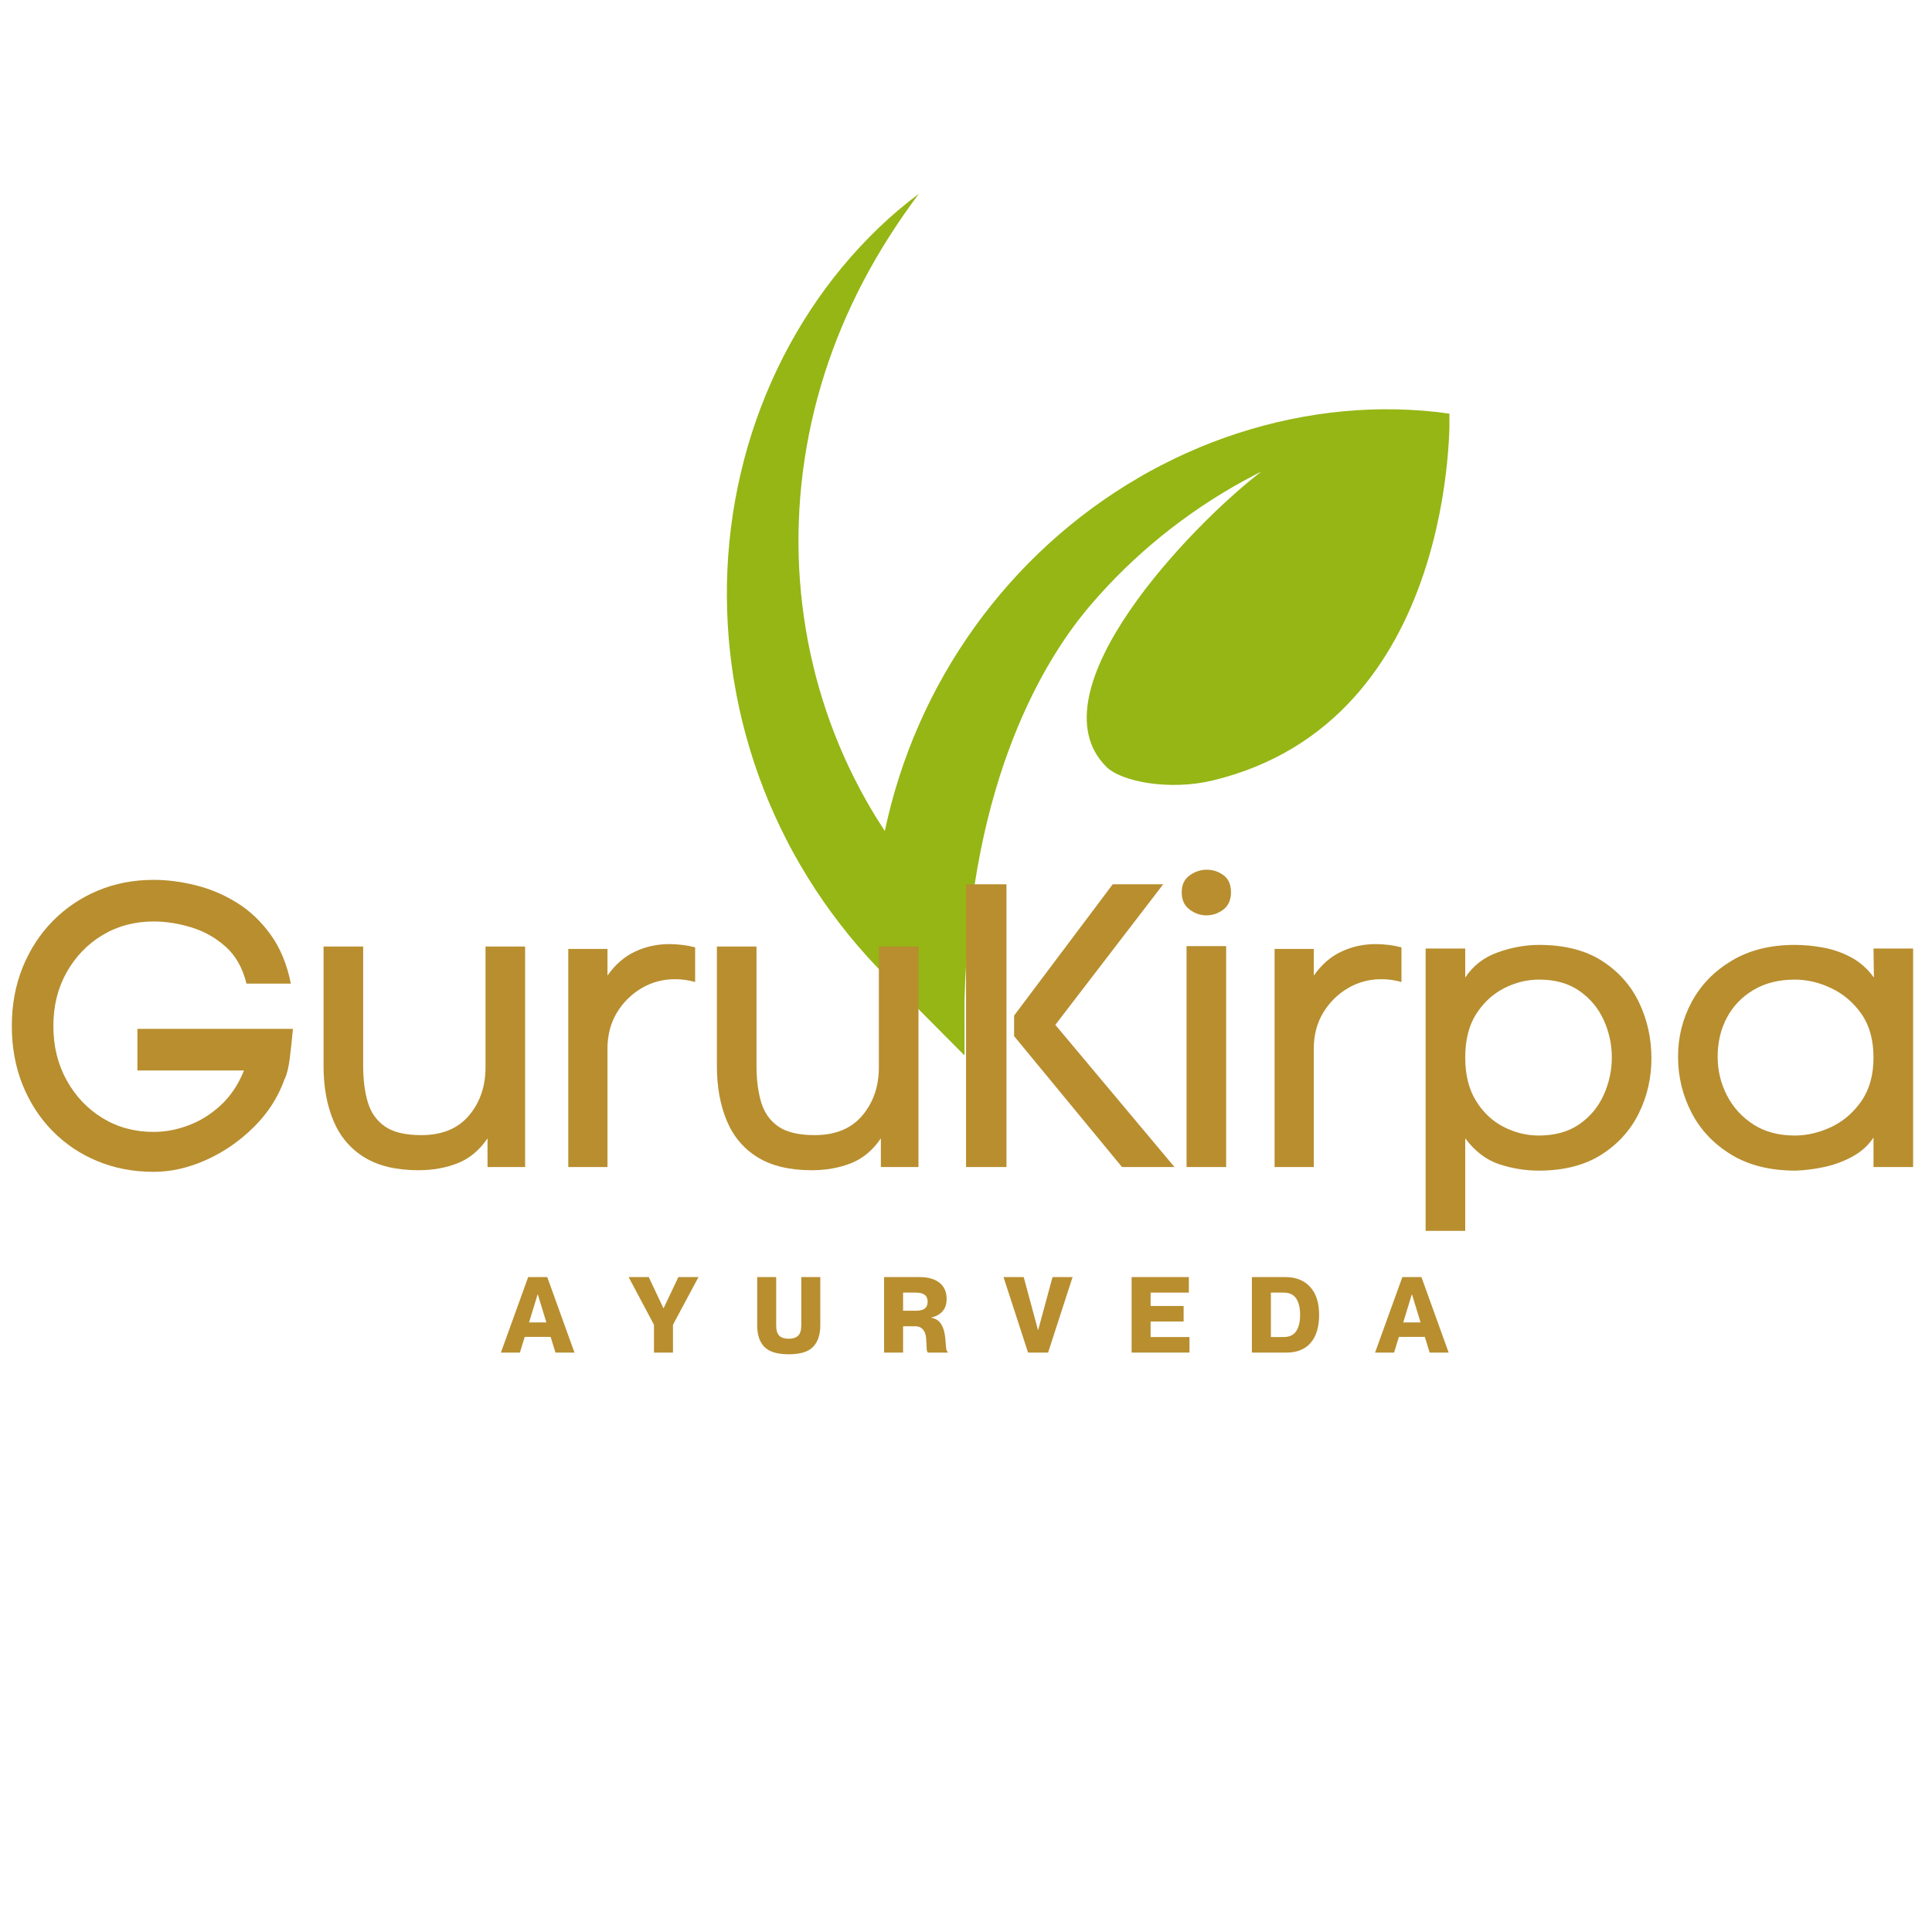<svg xmlns="http://www.w3.org/2000/svg" xmlns:xlink="http://www.w3.org/1999/xlink" width="500" zoomAndPan="magnify" viewBox="0 0 375 375" height="500" preserveAspectRatio="xMidYMid meet" version="1.0"><defs><g/><clipPath id="3bfcd41d0b"><path d="M 141.082 37.625 L 281.332 37.625 L 281.332 204.75 L 141.082 204.75 Z M 141.082 37.625 " clip-rule="nonzero"/></clipPath></defs><g clip-path="url(#3bfcd41d0b)"><path fill="#95b615" d="M 281.355 80.301 C 277.984 79.793 274.566 79.543 271.125 79.457 C 267.688 79.379 264.23 79.512 260.773 79.832 C 257.316 80.156 253.863 80.672 250.438 81.387 C 247.008 82.098 243.605 83.004 240.254 84.09 C 236.898 85.18 233.594 86.457 230.355 87.91 C 228.734 88.633 227.137 89.414 225.555 90.227 C 225.152 90.422 224.762 90.633 224.371 90.844 L 223.191 91.477 C 222.406 91.898 221.645 92.359 220.867 92.801 C 217.781 94.594 214.793 96.574 211.898 98.691 C 209.016 100.824 206.223 103.098 203.566 105.531 C 200.898 107.957 198.367 110.535 195.957 113.234 C 195.363 113.914 194.766 114.594 194.184 115.285 C 193.609 115.984 193.023 116.676 192.457 117.387 C 191.902 118.102 191.332 118.805 190.785 119.531 C 190.246 120.258 189.695 120.977 189.172 121.719 C 187.059 124.672 185.082 127.73 183.285 130.898 C 182.383 132.477 181.516 134.082 180.699 135.711 C 179.883 137.34 179.105 138.992 178.371 140.664 C 176.891 144 175.613 147.43 174.492 150.91 C 173.395 154.316 172.492 157.789 171.742 161.297 C 171.238 160.527 170.738 159.754 170.254 158.973 C 169.836 158.324 169.457 157.652 169.059 156.992 C 168.652 156.332 168.289 155.652 167.902 154.984 C 166.391 152.293 165.016 149.52 163.754 146.691 C 163.125 145.277 162.535 143.848 161.973 142.402 C 161.406 140.957 160.879 139.5 160.379 138.027 C 159.398 135.082 158.52 132.094 157.809 129.059 C 157.711 128.68 157.633 128.297 157.547 127.918 L 157.289 126.773 C 157.121 126.016 156.98 125.246 156.82 124.48 C 156.672 123.711 156.551 122.941 156.41 122.172 L 156.051 119.848 C 155.598 116.75 155.297 113.621 155.125 110.477 C 154.969 107.328 154.93 104.168 155.059 101.004 C 155.172 97.836 155.441 94.668 155.84 91.504 C 156.051 89.922 156.285 88.344 156.559 86.766 C 156.832 85.188 157.148 83.617 157.488 82.047 C 158.184 78.91 159.016 75.789 159.996 72.703 C 160.973 69.613 162.098 66.555 163.359 63.535 C 164.625 60.516 166.02 57.535 167.562 54.605 C 169.098 51.672 170.773 48.797 172.574 45.965 C 173.031 45.266 173.477 44.551 173.945 43.852 L 175.367 41.762 L 176.828 39.691 C 177.332 39.004 177.84 38.32 178.332 37.625 C 177.652 38.141 176.984 38.664 176.309 39.184 C 175.645 39.719 174.992 40.27 174.328 40.816 C 173.672 41.371 173.043 41.945 172.395 42.516 C 171.758 43.086 171.141 43.684 170.508 44.27 C 168.027 46.648 165.676 49.188 163.457 51.859 C 161.246 54.531 159.168 57.34 157.254 60.27 C 155.332 63.195 153.57 66.238 151.969 69.379 C 150.371 72.523 148.934 75.762 147.676 79.078 C 147.039 80.734 146.461 82.414 145.918 84.109 C 145.773 84.531 145.645 84.957 145.52 85.387 L 145.133 86.664 C 145 87.09 144.891 87.52 144.773 87.953 L 144.426 89.242 C 143.516 92.691 142.797 96.203 142.25 99.75 C 141.723 103.293 141.352 106.875 141.195 110.477 C 141.023 114.074 141.055 117.688 141.262 121.297 C 141.324 122.199 141.375 123.105 141.453 124.004 C 141.543 124.906 141.617 125.809 141.723 126.707 C 141.832 127.605 141.926 128.508 142.055 129.406 C 142.188 130.301 142.301 131.203 142.457 132.098 C 143.055 135.676 143.812 139.238 144.785 142.746 C 145.266 144.5 145.789 146.246 146.355 147.977 C 146.93 149.707 147.551 151.426 148.211 153.125 C 149.527 156.527 151.039 159.859 152.711 163.113 C 153.539 164.742 154.422 166.344 155.348 167.922 C 156.27 169.504 157.234 171.059 158.23 172.59 C 160.234 175.656 162.41 178.605 164.711 181.453 C 167.02 184.293 169.48 187.004 172.059 189.602 L 187.219 204.871 L 187.215 194.152 C 188.328 150.668 203.293 127.621 210.816 118.469 C 211.676 117.438 212.555 116.422 213.453 115.418 C 215.562 113.082 217.773 110.82 220.102 108.676 C 222.418 106.516 224.852 104.469 227.371 102.512 C 228.633 101.543 229.918 100.594 231.227 99.668 C 232.531 98.746 233.867 97.859 235.219 96.992 C 237.926 95.262 240.723 93.648 243.598 92.156 C 244 91.945 244.414 91.742 244.82 91.539 C 231.504 101.695 200.133 134.16 214.711 148.812 C 217.625 151.742 227.004 153.492 235.301 151.508 C 283.074 140.059 281.355 80.305 281.355 80.301 " fill-opacity="1" fill-rule="nonzero"/></g><g fill="#b88e2f" fill-opacity="1"><g transform="translate(-1.002, 226.515)"><g><path d="M 48.844 -35.594 C 48.102 -38.625 46.754 -41.016 44.797 -42.766 C 42.836 -44.516 40.613 -45.766 38.125 -46.516 C 35.645 -47.273 33.207 -47.656 30.812 -47.656 C 27.145 -47.656 23.848 -46.781 20.922 -45.031 C 18.004 -43.281 15.68 -40.875 13.953 -37.812 C 12.223 -34.758 11.359 -31.273 11.359 -27.359 C 11.359 -23.441 12.223 -19.926 13.953 -16.812 C 15.68 -13.707 18.004 -11.266 20.922 -9.484 C 23.848 -7.703 27.145 -6.812 30.812 -6.812 C 33.102 -6.812 35.383 -7.242 37.656 -8.109 C 39.938 -8.973 42.016 -10.281 43.891 -12.031 C 45.773 -13.781 47.266 -16.016 48.359 -18.734 L 27.672 -18.734 L 27.672 -26.812 L 57.859 -26.812 C 57.641 -24.457 57.426 -22.484 57.219 -20.891 C 57.008 -19.297 56.695 -18.031 56.281 -17.094 L 56.281 -17.172 C 55.031 -13.617 53.031 -10.484 50.281 -7.766 C 47.539 -5.047 44.457 -2.914 41.031 -1.375 C 37.613 0.164 34.207 0.938 30.812 0.938 C 26.883 0.938 23.25 0.242 19.906 -1.141 C 16.562 -2.523 13.648 -4.484 11.172 -7.016 C 8.691 -9.547 6.758 -12.535 5.375 -15.984 C 3.988 -19.441 3.297 -23.234 3.297 -27.359 C 3.297 -31.484 4 -35.285 5.406 -38.766 C 6.82 -42.242 8.781 -45.25 11.281 -47.781 C 13.789 -50.312 16.703 -52.27 20.016 -53.656 C 23.336 -55.039 26.938 -55.734 30.812 -55.734 C 33.477 -55.734 36.219 -55.379 39.031 -54.672 C 41.852 -53.973 44.52 -52.836 47.031 -51.266 C 49.539 -49.703 51.723 -47.625 53.578 -45.031 C 55.43 -42.445 56.723 -39.301 57.453 -35.594 Z M 48.844 -35.594 "/></g></g></g><g fill="#b88e2f" fill-opacity="1"><g transform="translate(57.473, 226.515)"><g><path d="M 37.156 -5.562 C 35.594 -3.258 33.66 -1.648 31.359 -0.734 C 29.055 0.172 26.52 0.625 23.75 0.625 C 19.469 0.625 15.969 -0.207 13.25 -1.875 C 10.531 -3.551 8.531 -5.914 7.25 -8.969 C 5.969 -12.031 5.328 -15.57 5.328 -19.594 L 5.328 -42.797 L 13.016 -42.797 L 13.016 -19.594 C 13.016 -16.977 13.312 -14.648 13.906 -12.609 C 14.508 -10.578 15.617 -9 17.234 -7.875 C 18.859 -6.75 21.211 -6.188 24.297 -6.188 C 28.328 -6.188 31.41 -7.453 33.547 -9.984 C 35.691 -12.523 36.766 -15.648 36.766 -19.359 L 36.766 -42.797 L 44.453 -42.797 L 44.453 0 L 37.156 0 Z M 37.156 -5.562 "/></g></g></g><g fill="#b88e2f" fill-opacity="1"><g transform="translate(104.426, 226.515)"><g><path d="M 13.484 -37.156 C 14.992 -39.301 16.781 -40.852 18.844 -41.812 C 20.914 -42.781 23.129 -43.266 25.484 -43.266 C 26.316 -43.266 27.148 -43.211 27.984 -43.109 C 28.816 -43.004 29.656 -42.848 30.5 -42.641 L 30.5 -35.906 C 29.238 -36.27 27.93 -36.453 26.578 -36.453 C 24.223 -36.453 22.051 -35.863 20.062 -34.688 C 18.082 -33.508 16.488 -31.914 15.281 -29.906 C 14.082 -27.895 13.484 -25.582 13.484 -22.969 L 13.484 0 L 5.875 0 L 5.875 -42.328 L 13.484 -42.328 Z M 13.484 -37.156 "/></g></g></g><g fill="#b88e2f" fill-opacity="1"><g transform="translate(133.821, 226.515)"><g><path d="M 37.156 -5.562 C 35.594 -3.258 33.66 -1.648 31.359 -0.734 C 29.055 0.172 26.52 0.625 23.75 0.625 C 19.469 0.625 15.969 -0.207 13.25 -1.875 C 10.531 -3.551 8.531 -5.914 7.25 -8.969 C 5.969 -12.031 5.328 -15.57 5.328 -19.594 L 5.328 -42.797 L 13.016 -42.797 L 13.016 -19.594 C 13.016 -16.977 13.312 -14.648 13.906 -12.609 C 14.508 -10.578 15.617 -9 17.234 -7.875 C 18.859 -6.75 21.211 -6.188 24.297 -6.188 C 28.328 -6.188 31.41 -7.453 33.547 -9.984 C 35.691 -12.523 36.766 -15.648 36.766 -19.359 L 36.766 -42.797 L 44.453 -42.797 L 44.453 0 L 37.156 0 Z M 37.156 -5.562 "/></g></g></g><g fill="#b88e2f" fill-opacity="1"><g transform="translate(180.774, 226.515)"><g><path d="M 14.578 0 L 6.734 0 L 6.734 -54.875 L 14.578 -54.875 Z M 35.203 -54.875 L 45 -54.875 L 24.062 -27.594 L 47.188 0 L 37 0 L 16.062 -25.406 L 16.062 -29.391 Z M 35.203 -54.875 "/></g></g></g><g fill="#b88e2f" fill-opacity="1"><g transform="translate(223.964, 226.515)"><g><path d="M 5.406 -53.312 C 5.406 -54.77 5.914 -55.863 6.938 -56.594 C 7.957 -57.332 9.066 -57.703 10.266 -57.703 C 11.473 -57.703 12.555 -57.348 13.516 -56.641 C 14.484 -55.93 14.969 -54.82 14.969 -53.312 C 14.969 -51.844 14.473 -50.727 13.484 -49.969 C 12.492 -49.219 11.395 -48.844 10.188 -48.844 C 9.039 -48.844 7.957 -49.219 6.938 -49.969 C 5.914 -50.727 5.406 -51.844 5.406 -53.312 Z M 6.344 -42.875 L 6.344 0 L 14.031 0 L 14.031 -42.875 Z M 6.344 -42.875 "/></g></g></g><g fill="#b88e2f" fill-opacity="1"><g transform="translate(241.522, 226.515)"><g><path d="M 13.484 -37.156 C 14.992 -39.301 16.781 -40.852 18.844 -41.812 C 20.914 -42.781 23.129 -43.266 25.484 -43.266 C 26.316 -43.266 27.148 -43.211 27.984 -43.109 C 28.816 -43.004 29.656 -42.848 30.5 -42.641 L 30.5 -35.906 C 29.238 -36.27 27.93 -36.453 26.578 -36.453 C 24.223 -36.453 22.051 -35.863 20.062 -34.688 C 18.082 -33.508 16.488 -31.914 15.281 -29.906 C 14.082 -27.895 13.484 -25.582 13.484 -22.969 L 13.484 0 L 5.875 0 L 5.875 -42.328 L 13.484 -42.328 Z M 13.484 -37.156 "/></g></g></g><g fill="#b88e2f" fill-opacity="1"><g transform="translate(270.916, 226.515)"><g><path d="M 5.797 12.391 L 5.797 -42.406 L 13.484 -42.406 L 13.484 -36.766 C 14.992 -39.066 17.094 -40.695 19.781 -41.656 C 22.477 -42.625 25.16 -43.109 27.828 -43.109 C 32.742 -43.109 36.805 -42.078 40.016 -40.016 C 43.234 -37.953 45.641 -35.25 47.234 -31.906 C 48.828 -28.562 49.625 -24.957 49.625 -21.094 C 49.625 -17.27 48.801 -13.695 47.156 -10.375 C 45.508 -7.062 43.066 -4.383 39.828 -2.344 C 36.586 -0.312 32.562 0.703 27.75 0.703 C 25.133 0.703 22.57 0.285 20.062 -0.547 C 17.562 -1.379 15.367 -3.051 13.484 -5.562 L 13.484 12.391 Z M 13.484 -21.25 C 13.484 -17.906 14.176 -15.109 15.562 -12.859 C 16.945 -10.609 18.734 -8.922 20.922 -7.797 C 23.117 -6.672 25.395 -6.109 27.75 -6.109 C 30.883 -6.109 33.508 -6.836 35.625 -8.297 C 37.738 -9.766 39.316 -11.66 40.359 -13.984 C 41.41 -16.316 41.938 -18.738 41.938 -21.25 C 41.938 -23.801 41.41 -26.227 40.359 -28.531 C 39.316 -30.832 37.75 -32.711 35.656 -34.172 C 33.57 -35.641 30.961 -36.375 27.828 -36.375 C 25.473 -36.375 23.195 -35.812 21 -34.688 C 18.812 -33.562 17.008 -31.891 15.594 -29.672 C 14.188 -27.453 13.484 -24.645 13.484 -21.25 Z M 13.484 -21.25 "/></g></g></g><g fill="#b88e2f" fill-opacity="1"><g transform="translate(321.396, 226.515)"><g><path d="M 49.938 0 L 42.25 0 L 42.25 -5.719 C 41.258 -4.207 39.898 -2.977 38.172 -2.031 C 36.453 -1.094 34.625 -0.414 32.688 0 C 30.75 0.414 28.895 0.648 27.125 0.703 C 22.207 0.703 18.051 -0.328 14.656 -2.391 C 11.258 -4.453 8.688 -7.164 6.938 -10.531 C 5.188 -13.906 4.312 -17.531 4.312 -21.406 C 4.312 -25.219 5.195 -28.77 6.969 -32.062 C 8.75 -35.352 11.336 -38.016 14.734 -40.047 C 18.129 -42.086 22.207 -43.109 26.969 -43.109 C 28.738 -43.109 30.566 -42.938 32.453 -42.594 C 34.336 -42.258 36.141 -41.633 37.859 -40.719 C 39.586 -39.812 41.078 -38.492 42.328 -36.766 L 42.25 -42.406 L 49.938 -42.406 Z M 42.25 -21.25 C 42.25 -24.645 41.477 -27.453 39.938 -29.672 C 38.395 -31.891 36.445 -33.562 34.094 -34.688 C 31.75 -35.812 29.375 -36.375 26.969 -36.375 C 23.883 -36.375 21.219 -35.707 18.969 -34.375 C 16.719 -33.039 14.992 -31.25 13.797 -29 C 12.598 -26.758 12 -24.227 12 -21.406 C 12 -18.738 12.598 -16.238 13.797 -13.906 C 14.992 -11.582 16.703 -9.703 18.922 -8.266 C 21.148 -6.828 23.832 -6.109 26.969 -6.109 C 29.32 -6.109 31.672 -6.656 34.016 -7.75 C 36.367 -8.852 38.328 -10.531 39.891 -12.781 C 41.461 -15.031 42.25 -17.852 42.25 -21.25 Z M 42.25 -21.25 "/></g></g></g><g fill="#b88e2f" fill-opacity="1"><g transform="translate(97.238, 262.536)"><g><path d="M -0.016 0 L 5.281 -14.656 L 8.984 -14.656 L 14.266 0 L 10.578 0 L 9.641 -3.047 L 4.609 -3.047 L 3.672 0 Z M 5.453 -5.859 L 8.812 -5.859 L 7.156 -11.281 L 7.109 -11.281 Z M 5.453 -5.859 "/></g></g></g><g fill="#b88e2f" fill-opacity="1"><g transform="translate(121.999, 262.536)"><g><path d="M 4.938 0 L 4.938 -5.406 L 0.016 -14.656 L 3.922 -14.656 L 6.766 -8.625 L 6.812 -8.625 L 9.672 -14.656 L 13.578 -14.656 L 8.625 -5.406 L 8.625 0 Z M 4.938 0 "/></g></g></g><g fill="#b88e2f" fill-opacity="1"><g transform="translate(146.063, 262.536)"><g><path d="M 7.031 0.328 C 4.812 0.328 3.234 -0.148 2.297 -1.109 C 1.367 -2.078 0.906 -3.469 0.906 -5.281 L 0.906 -14.656 L 4.594 -14.656 L 4.594 -5.281 C 4.594 -4.332 4.797 -3.66 5.203 -3.266 C 5.617 -2.879 6.227 -2.688 7.031 -2.688 C 7.832 -2.688 8.438 -2.879 8.844 -3.266 C 9.258 -3.66 9.469 -4.332 9.469 -5.281 L 9.469 -14.656 L 13.156 -14.656 L 13.156 -5.281 C 13.156 -3.469 12.688 -2.078 11.75 -1.109 C 10.82 -0.148 9.25 0.328 7.031 0.328 Z M 7.031 0.328 "/></g></g></g><g fill="#b88e2f" fill-opacity="1"><g transform="translate(170.599, 262.536)"><g><path d="M 1 0 L 1 -14.656 L 7.906 -14.656 C 9.539 -14.656 10.82 -14.289 11.75 -13.562 C 12.676 -12.832 13.141 -11.773 13.141 -10.391 C 13.141 -9.422 12.875 -8.629 12.344 -8.016 C 11.812 -7.41 11.086 -7.008 10.172 -6.812 L 10.172 -6.766 C 10.785 -6.648 11.27 -6.422 11.625 -6.078 C 11.977 -5.734 12.242 -5.32 12.422 -4.844 C 12.609 -4.363 12.738 -3.863 12.812 -3.344 C 12.883 -2.82 12.93 -2.328 12.953 -1.859 C 12.984 -1.398 13.02 -1.02 13.062 -0.719 C 13.113 -0.414 13.207 -0.242 13.344 -0.203 L 13.344 0 L 9.516 0 C 9.391 -0.102 9.312 -0.297 9.281 -0.578 C 9.258 -0.859 9.242 -1.191 9.234 -1.578 C 9.223 -1.973 9.195 -2.375 9.156 -2.781 C 9.125 -3.195 9.035 -3.578 8.891 -3.922 C 8.742 -4.273 8.52 -4.562 8.219 -4.781 C 7.914 -5 7.504 -5.109 6.984 -5.109 L 4.688 -5.109 L 4.688 0 Z M 4.688 -8.125 L 7.203 -8.125 C 7.93 -8.125 8.488 -8.258 8.875 -8.531 C 9.258 -8.812 9.453 -9.258 9.453 -9.875 C 9.453 -10.488 9.258 -10.938 8.875 -11.219 C 8.488 -11.5 7.93 -11.641 7.203 -11.641 L 4.688 -11.641 Z M 4.688 -8.125 "/></g></g></g><g fill="#b88e2f" fill-opacity="1"><g transform="translate(194.827, 262.536)"><g><path d="M 4.719 0 L -0.047 -14.656 L 3.875 -14.656 L 6.641 -4.391 L 6.688 -4.391 L 9.469 -14.656 L 13.359 -14.656 L 8.609 0 Z M 4.719 0 "/></g></g></g><g fill="#b88e2f" fill-opacity="1"><g transform="translate(218.645, 262.536)"><g><path d="M 1 0 L 1 -14.656 L 12.109 -14.656 L 12.109 -11.641 L 4.688 -11.641 L 4.688 -9.047 L 11.094 -9.047 L 11.094 -6.031 L 4.688 -6.031 L 4.688 -3.016 L 12.234 -3.016 L 12.234 0 Z M 1 0 "/></g></g></g><g fill="#b88e2f" fill-opacity="1"><g transform="translate(241.992, 262.536)"><g><path d="M 1 0 L 1 -14.656 L 7.5 -14.656 C 9.539 -14.656 11.141 -14.02 12.297 -12.75 C 13.461 -11.488 14.047 -9.676 14.047 -7.312 C 14.047 -4.969 13.5 -3.16 12.406 -1.891 C 11.312 -0.629 9.742 0 7.703 0 Z M 4.688 -3.016 L 7.141 -3.016 C 8.285 -3.016 9.109 -3.398 9.609 -4.172 C 10.109 -4.941 10.359 -5.988 10.359 -7.312 C 10.359 -8.656 10.109 -9.711 9.609 -10.484 C 9.109 -11.254 8.285 -11.641 7.141 -11.641 L 4.688 -11.641 Z M 4.688 -3.016 "/></g></g></g><g fill="#b88e2f" fill-opacity="1"><g transform="translate(266.917, 262.536)"><g><path d="M -0.016 0 L 5.281 -14.656 L 8.984 -14.656 L 14.266 0 L 10.578 0 L 9.641 -3.047 L 4.609 -3.047 L 3.672 0 Z M 5.453 -5.859 L 8.812 -5.859 L 7.156 -11.281 L 7.109 -11.281 Z M 5.453 -5.859 "/></g></g></g></svg>